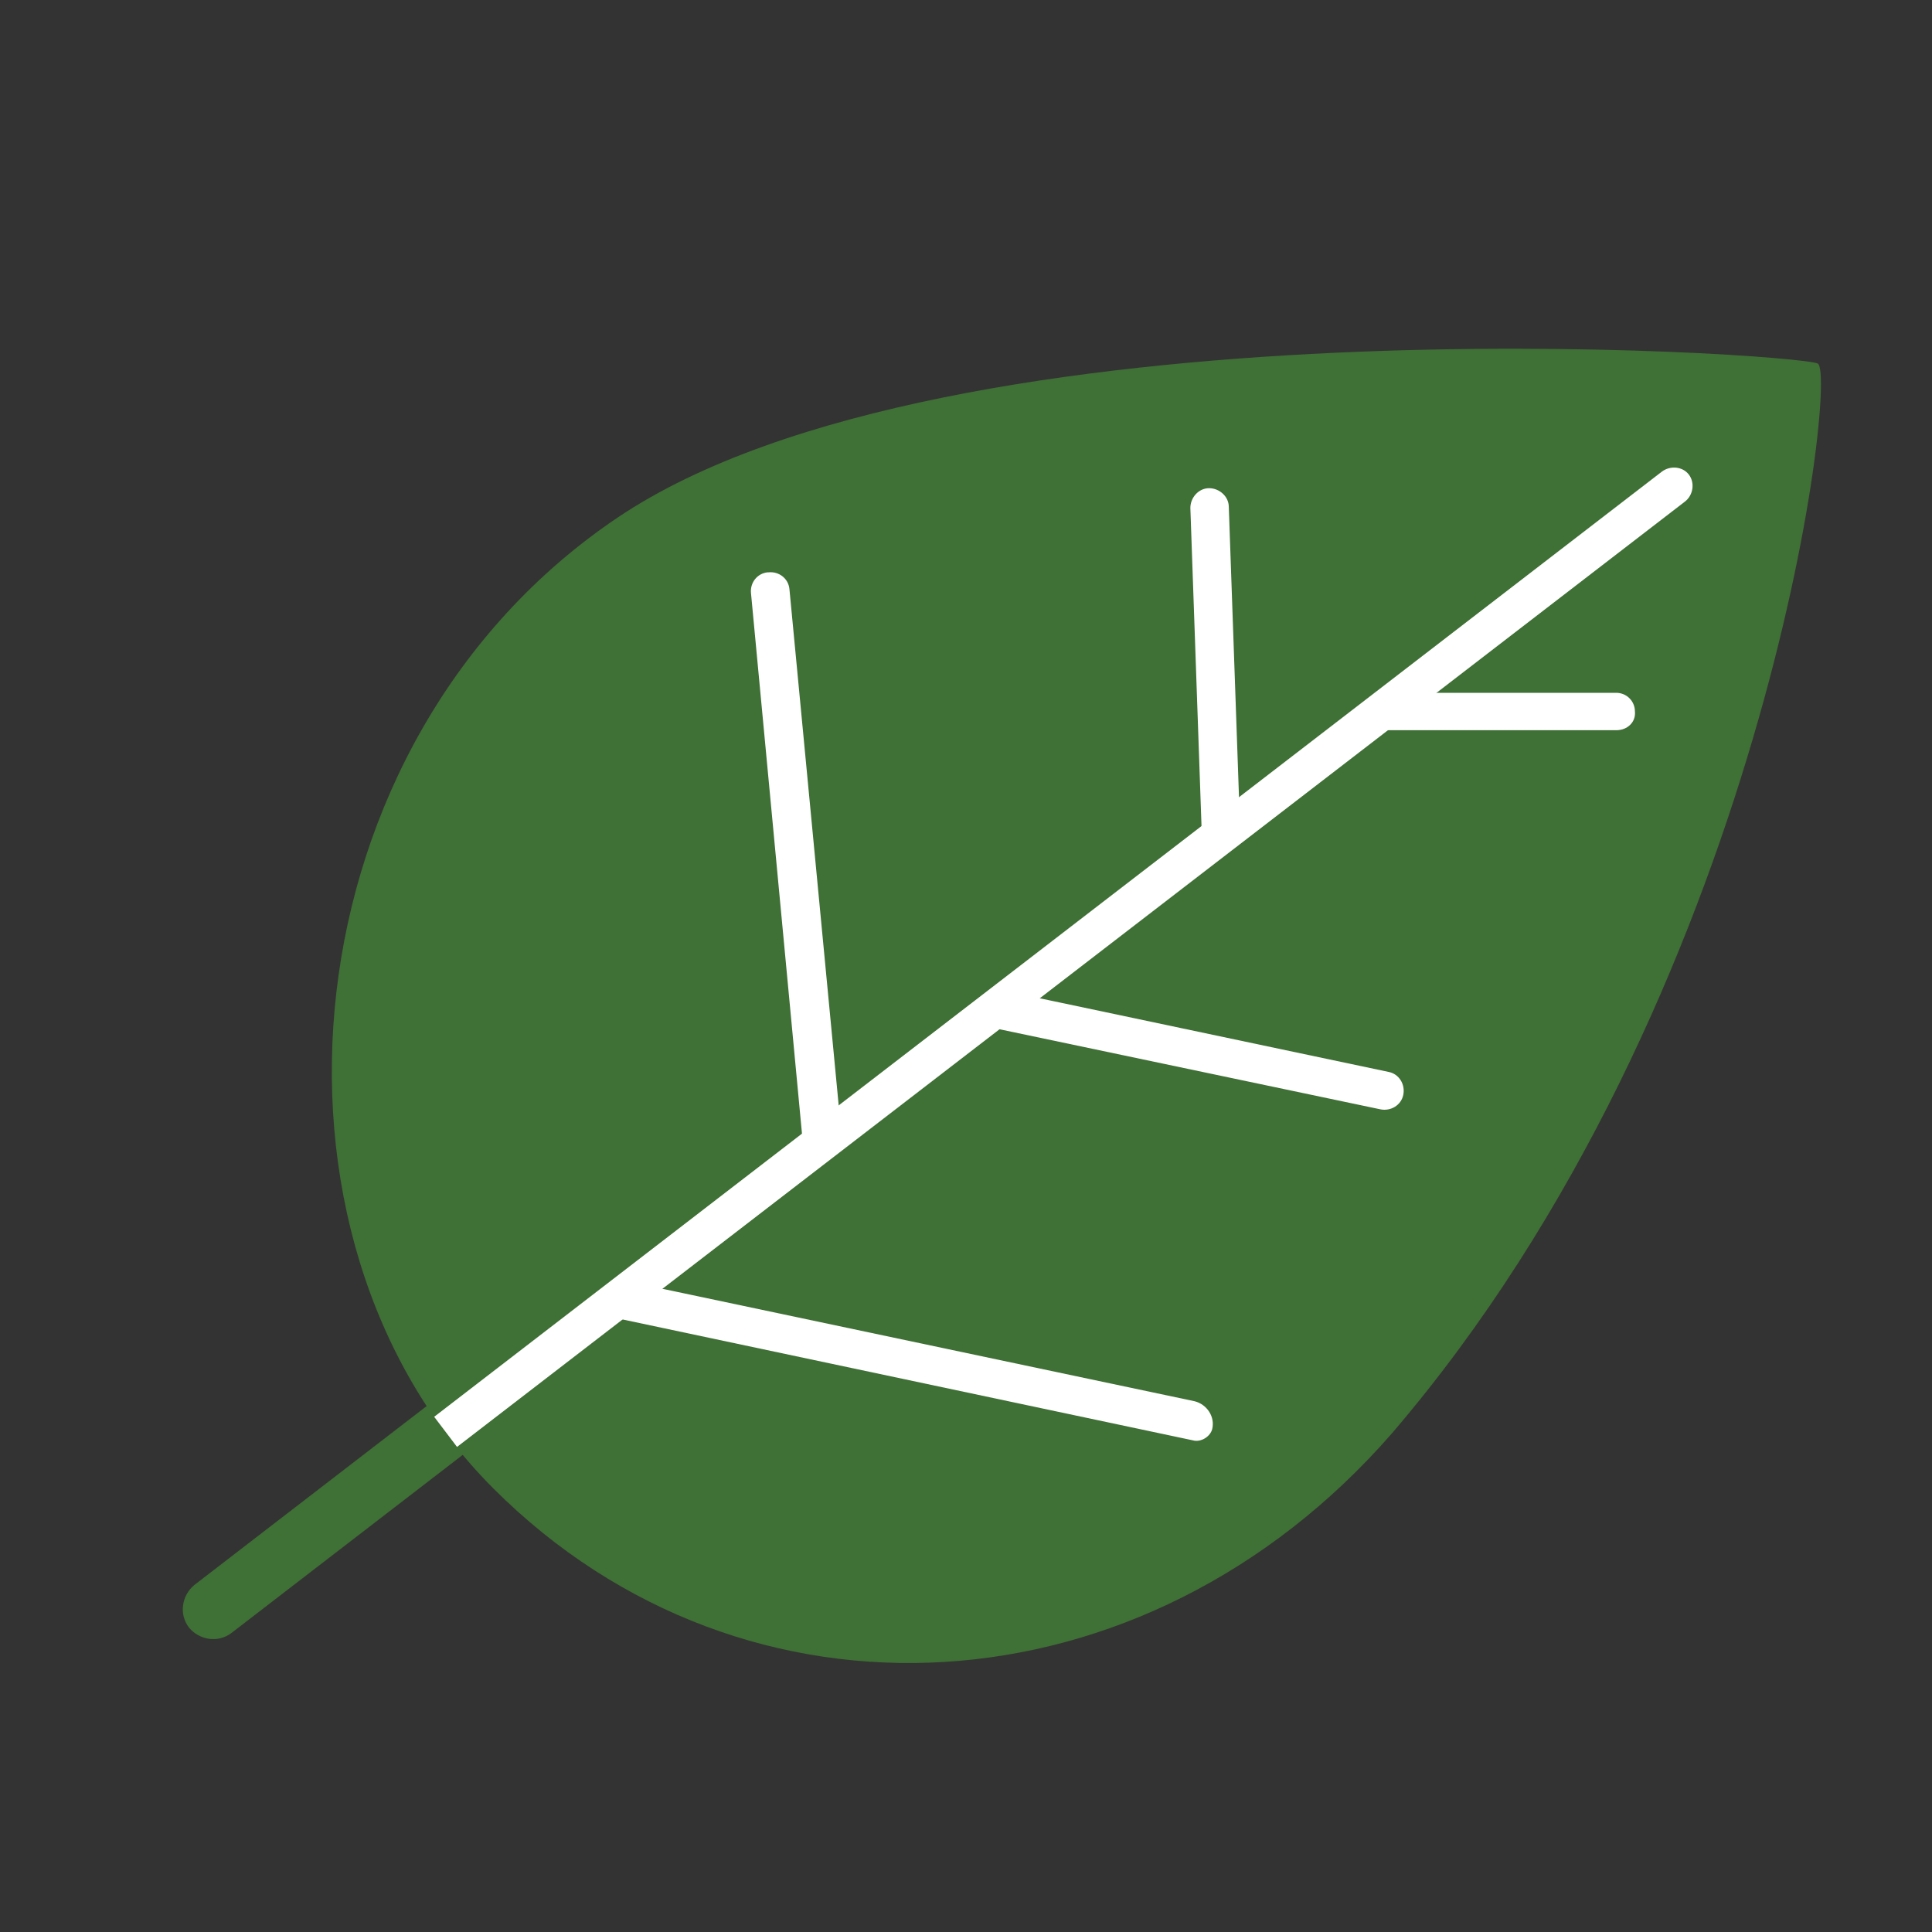 <?xml version="1.0" encoding="utf-8"?>
<!-- Generator: Adobe Illustrator 23.1.1, SVG Export Plug-In . SVG Version: 6.00 Build 0)  -->
<svg version="1.1" xmlns="http://www.w3.org/2000/svg" xmlns:xlink="http://www.w3.org/1999/xlink" x="0px" y="0px"
	 viewBox="0 0 186 186" style="enable-background:new 0 0 186 186;" xml:space="preserve">
<rect x="0" y="0" width="186" height="186" fill="#333333" stroke="none"/>
<style type="text/css">
	.st0{display:none;}
	.st1{display:inline;}
	.st2{fill:#3F7035;}
	.st3{display:inline;fill:#3F7035;}
	.st4{display:inline;fill:#FFFFFF;}
	.st5{display:inline;fill:none;stroke:#3F7035;stroke-width:9;stroke-miterlimit:10;}
	.st6{display:inline;fill:none;stroke:#3F7035;stroke-width:5;stroke-miterlimit:10;}
	.st7{fill:none;stroke:#000000;stroke-miterlimit:10;}
	.st8{display:inline;opacity:0.51;fill:#3F7035;}
	.st9{display:inline;fill:#FFFFFF;stroke:#3F7035;stroke-width:4;stroke-miterlimit:10;}
	.st10{fill:#FFFFFF;}
</style>
<g id="safe" class="st0">
	<g class="st1">
		<ellipse class="st2" cx="65.1" cy="30" rx="27.9" ry="28"/>
	</g>
	<ellipse class="st3" cx="131.8" cy="78.9" rx="21.5" ry="22.1"/>
	<path class="st3" d="M95.6,125.1H35.1V74.7c0-9.2,7.4-16.6,16.6-16.6h27.2c9.2,0,16.6,7.4,16.6,16.6V125.1z"/>
	<path class="st3" d="M153.3,153.2h-43v-39.5c0-7.1,5.7-12.8,12.8-12.8h17.4c7.1,0,12.8,5.7,12.8,12.8V153.2z"/>
	<path class="st3" d="M55.6,184h-3.4c-2.8,0-5-2.2-5-5v-58.3c0-2.8,2.2-5,5-5h3.4c2.8,0,5,2.2,5,5V179C60.6,181.8,58.4,184,55.6,184
		z"/>
	<path class="st3" d="M77.1,184h-3.4c-2.8,0-5-2.2-5-5v-55.6c0-2.8,2.2-5,5-5h3.4c2.8,0,5,2.2,5,5V179C82.1,181.8,79.9,184,77.1,184
		z"/>
	<path class="st3" d="M125.1,184h-2.7c-2.2,0-4-1.8-4-4v-29.5c0-2.2,1.8-4,4-4h2.7c2.2,0,4,1.8,4,4V180
		C129.1,182.2,127.3,184,125.1,184z"/>
	<path class="st3" d="M139.9,184h-2.7c-2.2,0-4-1.8-4-4v-29.5c0-2.2,1.8-4,4-4h2.7c2.2,0,4,1.8,4,4V180
		C143.9,182.2,142.1,184,139.9,184z"/>
	<rect x="109" y="118.4" class="st4" width="6.7" height="36.2"/>
	<path class="st3" d="M104.1,134l1.3,0.6c1.3,0.6,2.9,0.1,3.5-1.2l10.1-20.9c0.6-1.3,0.1-2.9-1.2-3.5l-1.3-0.6
		c-1.3-0.6-2.9-0.1-3.5,1.2l-10.1,20.9C102.2,131.8,102.7,133.4,104.1,134z"/>
	<path class="st3" d="M105.8,135.9l1.4-0.4c1.4-0.4,2.2-1.9,1.8-3.2l-4.3-14.9c-0.4-1.4-1.9-2.2-3.3-1.8l-1.4,0.4
		c-1.4,0.4-2.2,1.9-1.8,3.2l4.3,14.9C102.9,135.5,104.4,136.3,105.8,135.9z"/>
	<rect x="84.8" y="79.5" class="st4" width="12.1" height="46.9"/>
	<path class="st3" d="M101.3,115.6l-2.7,0.7c-2,0.5-4-0.7-4.5-2.6l-10.3-40c-0.5-2,0.7-4,2.6-4.5l2.7-0.7c2-0.5,4,0.7,4.5,2.6
		l10.3,40C104.5,113.1,103.3,115.1,101.3,115.6z"/>
	<rect x="31.1" y="102.3" class="st4" width="13.4" height="26.8"/>
	<rect x="146.6" y="134.4" class="st4" width="9.4" height="24.1"/>
	<path class="st3" d="M149,151.9h1.8c1.4,0,2.5-1.1,2.5-2.5v-22.1c0-1.4-1.1-2.5-2.5-2.5H149c-1.4,0-2.5,1.1-2.5,2.5v22.1
		C146.5,150.7,147.6,151.9,149,151.9z"/>
	<path class="st3" d="M41.7,124.7h-3.1c-1.9,0-3.5-1.6-3.5-3.5l0-41.7c0-1.9,1.6-3.5,3.5-3.5h3.1c1.9,0,3.5,1.6,3.5,3.5l0,41.7
		C45.2,123.2,43.7,124.7,41.7,124.7z"/>
	<ellipse class="st4" cx="57.1" cy="29.4" rx="6.7" ry="6.7"/>
	<ellipse class="st4" cx="75.7" cy="29.4" rx="6.7" ry="6.7"/>
	<ellipse class="st1" cx="77.7" cy="31.4" rx="3.4" ry="3.3"/>
	<ellipse class="st1" cx="59.1" cy="31.4" rx="3.4" ry="3.3"/>
	<ellipse class="st4" cx="79.7" cy="29.4" rx="1.3" ry="1.3"/>
	<circle class="st4" cx="77.7" cy="30" r="0.7"/>
	<ellipse class="st4" cx="123.8" cy="78.2" rx="6.7" ry="6.7"/>
	<ellipse class="st1" cx="121.6" cy="76.4" rx="3.4" ry="3.3"/>
	<ellipse class="st4" cx="123.8" cy="74.2" rx="1.3" ry="1.3"/>
	<circle class="st4" cx="121.7" cy="74.8" r="0.7"/>
	<ellipse class="st4" cx="139.9" cy="78.2" rx="6.7" ry="6.7"/>
	<ellipse class="st1" cx="137.7" cy="76.4" rx="3.4" ry="3.3"/>
	<ellipse class="st4" cx="139.9" cy="74.2" rx="1.3" ry="1.3"/>
	<circle class="st4" cx="137.9" cy="74.8" r="0.7"/>
	<circle class="st4" cx="59.1" cy="30" r="0.7"/>
	<ellipse class="st4" cx="61.1" cy="29.4" rx="1.3" ry="1.3"/>
	<path class="st4" d="M127.3,91.8c2.9,0.1,5.6-0.5,8.2-1.6c0,0-0.4,3.3-3.5,3.9S127.3,91.8,127.3,91.8z"/>
	<path class="st4" d="M58.8,42.8c4.6,1.8,9.3,2.5,14.2,2.1c0,0-2.6,5-7.9,4.2S58.8,42.8,58.8,42.8z"/>
</g>
<g id="flex" class="st0">
	<circle class="st5" cx="95.7" cy="93.7" r="76.5"/>
	<line class="st5" x1="95.5" y1="17.5" x2="95.7" y2="42.5"/>
	<line class="st5" x1="95.7" y1="145" x2="95.5" y2="167.5"/>
	<line class="st5" x1="147" y1="93.7" x2="169.5" y2="93.5"/>
	<line class="st5" x1="21.5" y1="93.5" x2="44" y2="93.7"/>
	<line class="st6" x1="32.4" y1="128.6" x2="45.5" y2="121.3"/>
	<line class="st6" x1="145.5" y1="65.7" x2="158.6" y2="58.4"/>
	<line class="st6" x1="57.4" y1="154.9" x2="65.3" y2="142.1"/>
	<line class="st6" x1="125.7" y1="44.9" x2="133.6" y2="32.1"/>
	<line class="st6" x1="32.1" y1="58.8" x2="45.3" y2="66"/>
	<line class="st6" x1="145.7" y1="121" x2="158.9" y2="128.2"/>
	<line class="st6" x1="58.3" y1="31.5" x2="66" y2="44.4"/>
	<line class="st6" x1="125" y1="142.6" x2="132.7" y2="155.5"/>
	<line class="st7" x1="45.5" y1="96.5" x2="144.5" y2="96.5"/>
	<line class="st7" x1="95.5" y1="43.5" x2="95.5" y2="152.5"/>
	<path class="st8" d="M95.5,93.5l-4.7-76.9c1.6-0.1,3.1-0.1,4.7-0.1c28.8,0,55.3,16.2,68.5,41.8L95.5,93.5z"/>
	<circle class="st9" cx="95" cy="94" r="5.5"/>
	<line class="st5" x1="62.5" y1="119.5" x2="91.5" y2="96.5"/>
	<line class="st6" x1="94.5" y1="90" x2="94.5" y2="46"/>
	<line class="st6" x1="100.4" y1="91" x2="138.6" y2="69"/>
</g>
<g id="enviroment">
	<g>
		<path class="st2" d="M134,138c-23.8,27.3-62.2,29.6-86.5,5.3l0,0c-24.3-24.3-20-72,12-93.5S173,34,175,35S170,96,134,138z"/>
	</g>
	<path class="st2" d="M98,98.9l-75.7,58.3c-1.3,1-3.1,0.7-4.1-0.5h0c-1-1.3-0.7-3.1,0.5-4.1l75.7-58.3c1.3-1,3.1-0.7,4.1,0.5l0,0
		C99.5,96.1,99.3,97.9,98,98.9z"/>
	<path class="st10" d="M162.2,48.3L44,139.3l-2.2-2.9c0,0,0,0,0,0l118.2-91c0.8-0.6,2-0.5,2.6,0.3v0C163.2,46.5,163,47.7,162.2,48.3
		z"/>
	<path class="st10" d="M115.7,80.3l-1.1-31.4c0-1,0.8-1.9,1.8-1.9h0c1,0,1.9,0.8,1.9,1.8l1.1,31.3c0,0.5-0.4,0.9-0.8,0.9l-2,0.1
		C116,81.1,115.7,80.7,115.7,80.3z"/>
	<path class="st10" d="M77.3,110.1l-5-53c-0.1-1,0.6-1.9,1.6-2l0.1,0c1-0.1,1.9,0.6,2,1.6l5,52.4c0,0.3-0.2,0.5-0.5,0.6L77.3,110.1z
		"/>
	<path class="st10" d="M132.9,106.8L95.8,99l0.5-2.5c0.1-0.6,0.8-1,1.4-0.9l36,7.6c1,0.2,1.6,1.2,1.4,2.2v0
		C134.9,106.4,133.9,107,132.9,106.8z"/>
	<path class="st10" d="M115,138.7L59.8,127l0.5-2.2c0.2-0.8,0.9-1.3,1.7-1.1l53,11.2c1.2,0.3,2,1.5,1.7,2.7h0
		C116.5,138.3,115.7,138.8,115,138.7z"/>
	<path class="st10" d="M155.6,70.3h-22.1c-0.3,0-0.5-0.2-0.5-0.5v-1.3c0-1,0.8-1.8,1.8-1.8h20.8c1,0,1.8,0.8,1.8,1.8v0
		C157.5,69.5,156.7,70.3,155.6,70.3z"/>
</g>
</svg>
